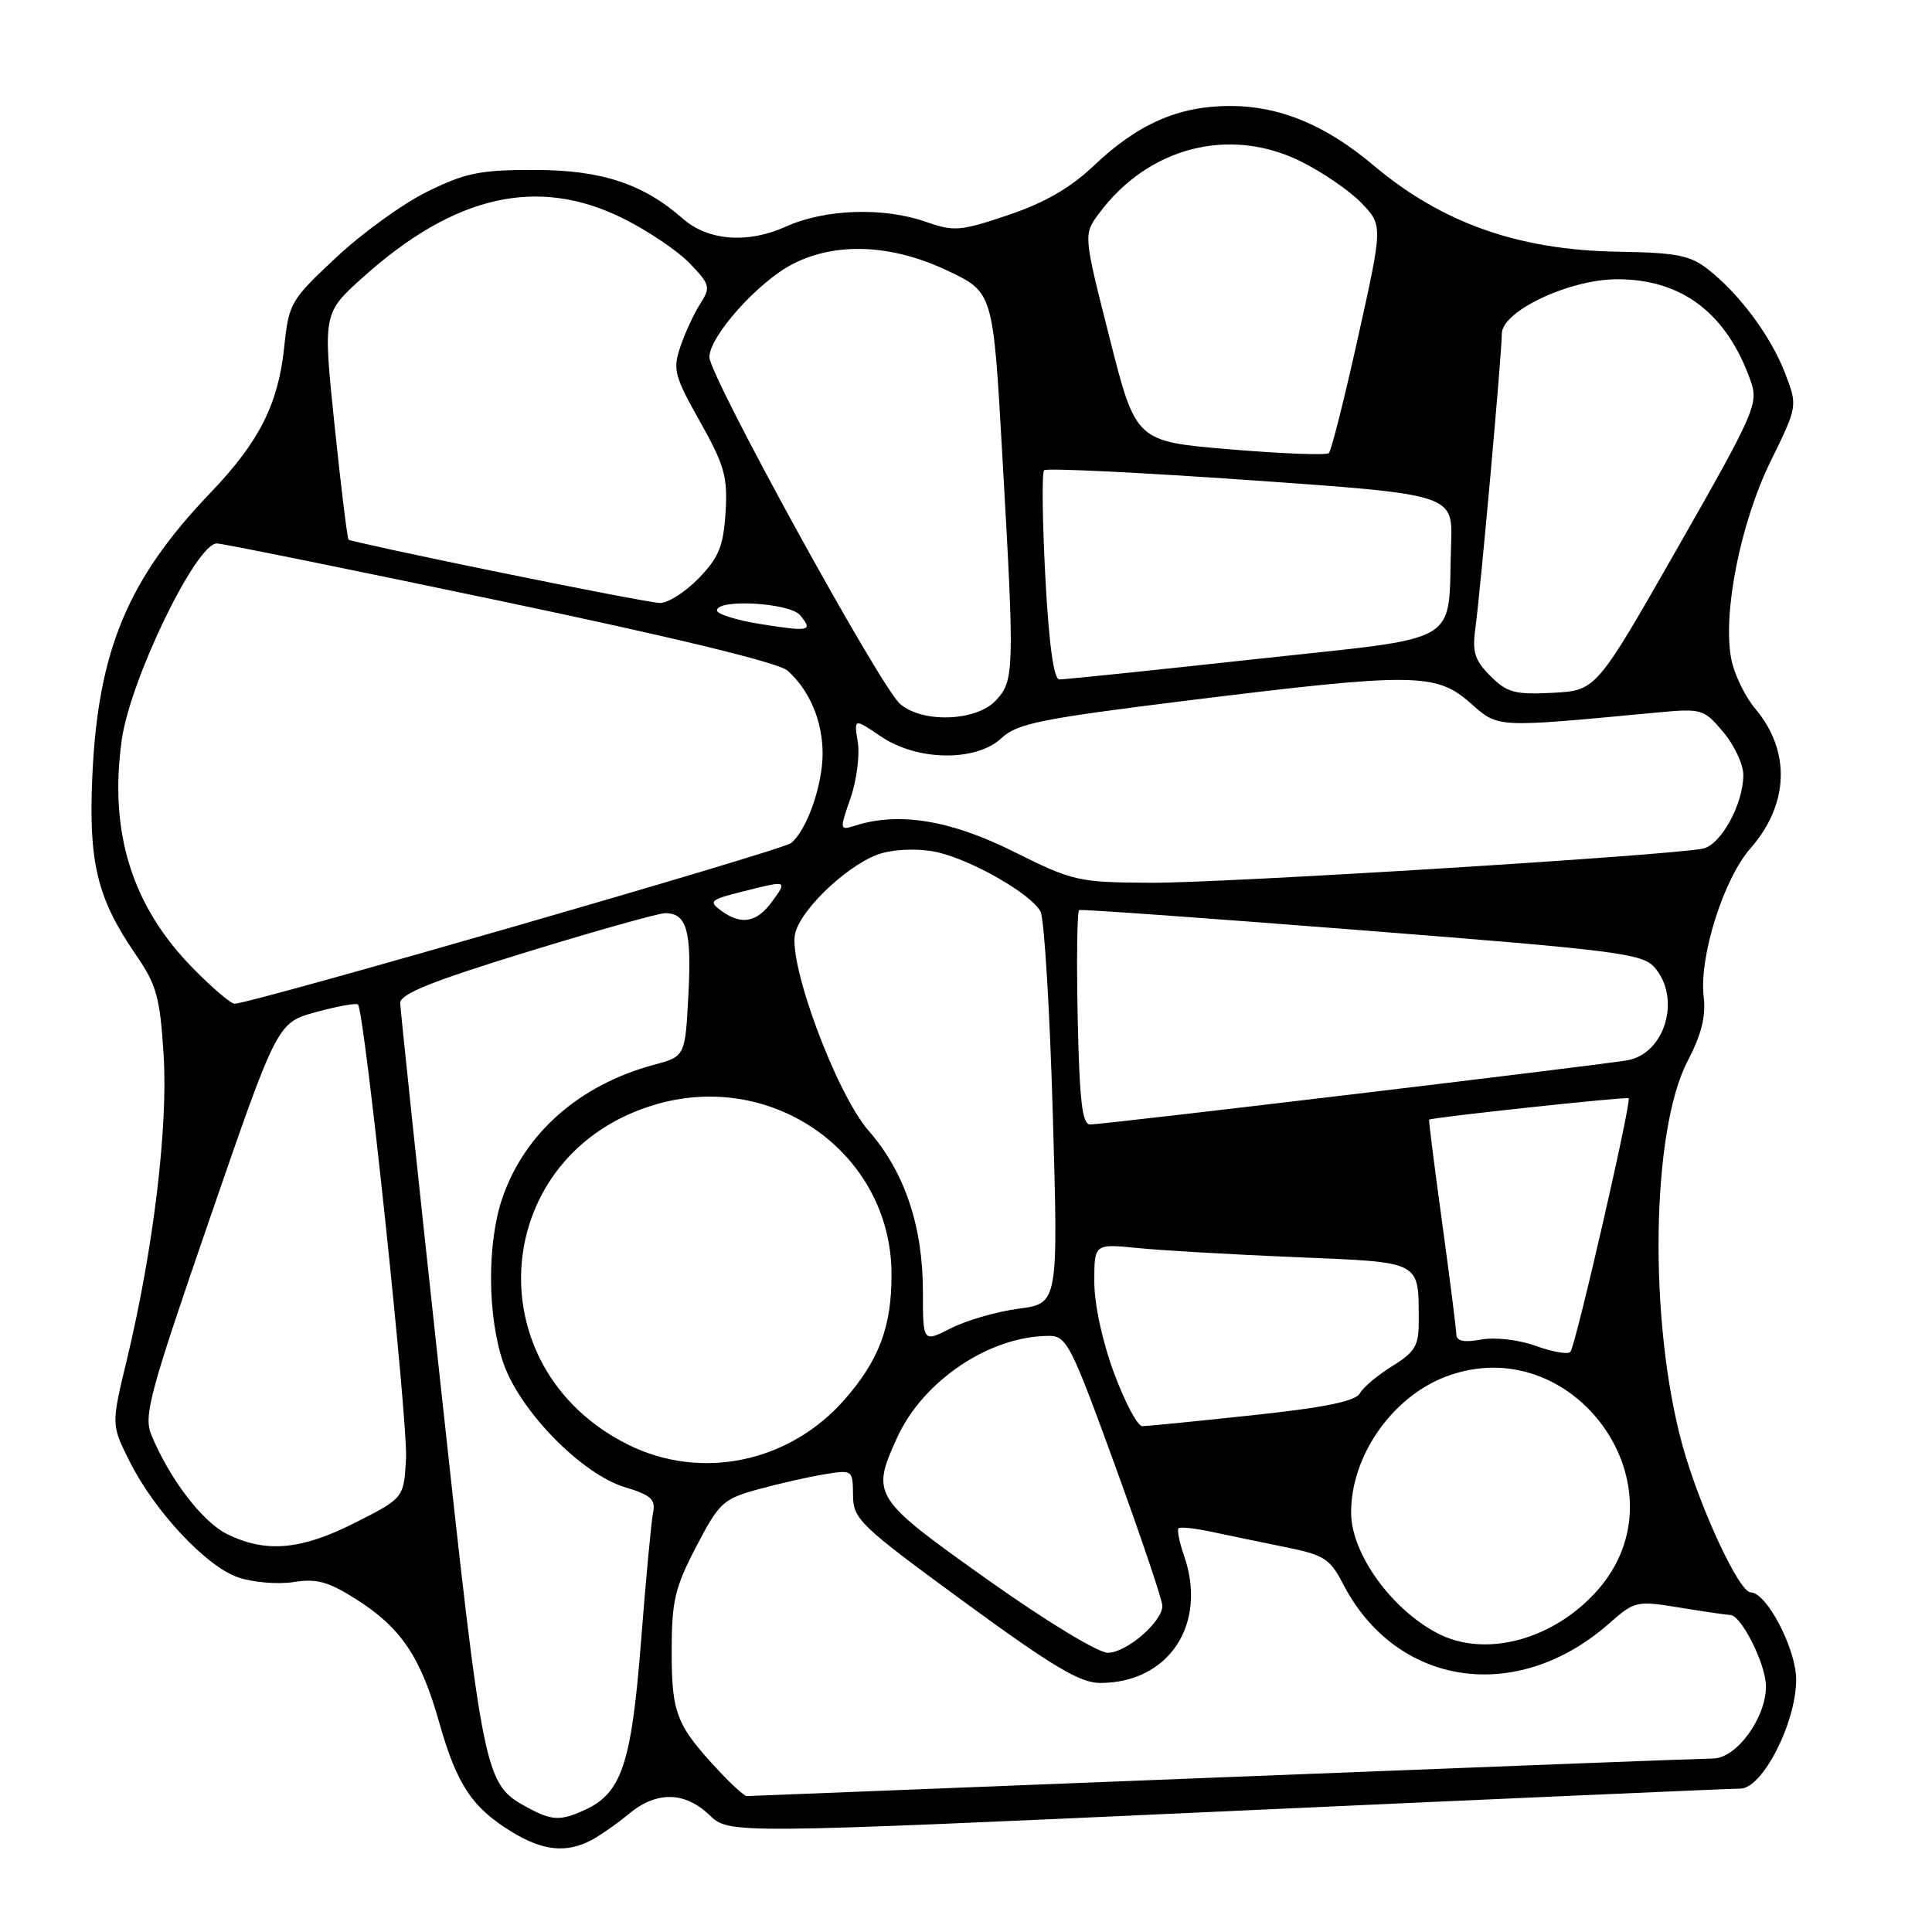 <?xml version="1.0" encoding="UTF-8" standalone="no"?>
<!DOCTYPE svg PUBLIC "-//W3C//DTD SVG 1.1//EN" "http://www.w3.org/Graphics/SVG/1.1/DTD/svg11.dtd" >
<svg xmlns="http://www.w3.org/2000/svg" xmlns:xlink="http://www.w3.org/1999/xlink" version="1.1" viewBox="0 0 256 256">
 <g >
 <path fill="currentColor"
d=" M 78.32 243.85 C 79.52 243.22 81.77 241.64 83.33 240.35 C 86.98 237.31 90.73 237.37 94.00 240.50 C 96.61 243.00 96.61 243.00 162.49 240.00 C 198.73 238.35 229.38 237.00 230.60 237.00 C 233.54 237.00 238.00 228.28 238.00 222.54 C 238.00 218.50 234.09 211.00 231.98 211.00 C 230.43 211.00 225.18 199.67 222.92 191.46 C 218.44 175.12 218.79 149.85 223.62 140.59 C 225.44 137.12 226.06 134.64 225.75 132.09 C 225.11 126.84 228.37 116.48 231.93 112.43 C 237.06 106.58 237.31 99.54 232.60 93.93 C 231.21 92.29 229.77 89.29 229.39 87.27 C 228.25 81.19 230.63 69.26 234.60 61.16 C 238.20 53.81 238.20 53.81 236.54 49.47 C 234.68 44.60 230.53 38.99 226.34 35.70 C 223.97 33.83 222.18 33.48 214.35 33.35 C 201.23 33.14 191.08 29.56 182.01 21.92 C 175.65 16.56 169.57 14.04 163.00 14.04 C 156.17 14.04 150.75 16.42 144.93 21.96 C 141.83 24.90 138.42 26.87 133.61 28.49 C 127.29 30.63 126.40 30.70 122.74 29.41 C 117.09 27.42 109.30 27.68 104.10 30.04 C 99.10 32.31 93.80 31.90 90.50 28.99 C 85.27 24.38 79.75 22.54 71.00 22.52 C 63.64 22.50 61.72 22.89 56.66 25.37 C 53.45 26.94 48.00 30.87 44.56 34.10 C 38.50 39.76 38.27 40.16 37.66 45.99 C 36.87 53.56 34.34 58.55 27.93 65.25 C 16.95 76.70 13.01 86.12 12.24 102.70 C 11.71 114.29 12.86 119.02 17.99 126.49 C 20.75 130.50 21.20 132.11 21.68 139.78 C 22.28 149.34 20.33 165.50 16.82 180.13 C 14.74 188.76 14.74 188.76 17.12 193.54 C 20.46 200.25 27.38 207.64 31.64 209.04 C 33.60 209.69 36.88 209.95 38.93 209.63 C 41.95 209.14 43.52 209.58 47.18 211.90 C 53.14 215.68 55.74 219.53 58.21 228.27 C 60.53 236.47 62.56 239.53 67.83 242.74 C 71.91 245.24 75.04 245.57 78.32 243.85 Z  M 69.89 239.50 C 64.18 236.40 64.07 235.89 58.39 183.57 C 55.46 156.58 53.05 133.78 53.03 132.91 C 53.01 131.71 57.18 130.03 69.77 126.16 C 79.00 123.32 87.27 121.00 88.15 121.00 C 90.99 121.00 91.66 123.33 91.22 131.74 C 90.79 139.98 90.79 139.98 86.65 141.09 C 76.76 143.76 69.50 150.15 66.55 158.79 C 64.52 164.76 64.58 174.40 66.68 180.56 C 68.85 186.94 77.08 195.34 82.83 197.07 C 86.23 198.09 86.89 198.68 86.54 200.40 C 86.30 201.56 85.58 209.25 84.94 217.50 C 83.67 233.72 82.37 237.60 77.48 239.83 C 74.23 241.31 73.13 241.26 69.89 239.50 Z  M 95.35 234.75 C 89.63 228.65 89.00 227.07 89.00 218.86 C 89.00 212.13 89.41 210.40 92.25 204.94 C 95.30 199.09 95.81 198.62 100.50 197.33 C 103.25 196.58 107.19 195.68 109.25 195.35 C 112.96 194.74 113.00 194.77 113.03 198.12 C 113.06 201.31 113.88 202.10 127.75 212.25 C 139.46 220.82 143.12 223.00 145.77 223.00 C 154.90 223.00 160.05 215.18 156.88 206.10 C 156.27 204.34 155.95 202.72 156.16 202.51 C 156.38 202.29 158.34 202.50 160.53 202.97 C 162.71 203.44 167.10 204.35 170.27 204.99 C 175.43 206.03 176.23 206.54 177.93 209.82 C 184.95 223.48 200.93 225.90 213.17 215.16 C 216.62 212.12 216.83 212.08 222.60 213.02 C 225.85 213.55 228.84 213.99 229.26 213.99 C 230.73 214.01 233.99 220.52 234.00 223.44 C 234.00 227.65 230.10 232.98 227.00 233.01 C 225.62 233.02 196.38 234.14 162.00 235.50 C 127.62 236.86 99.25 237.98 98.95 237.99 C 98.64 237.99 97.02 236.54 95.35 234.75 Z  M 130.77 209.25 C 115.64 198.50 115.40 198.12 118.87 190.50 C 122.31 182.94 131.14 177.02 139.00 177.01 C 141.33 177.00 141.93 178.19 147.77 194.25 C 151.22 203.74 154.04 212.08 154.02 212.80 C 153.98 214.94 149.25 219.00 146.79 219.00 C 145.49 219.00 138.55 214.78 130.77 209.25 Z  M 190.50 216.43 C 184.37 213.24 179.07 205.88 179.03 200.50 C 178.97 193.00 184.40 185.16 191.53 182.43 C 208.51 175.95 223.63 197.11 211.71 210.68 C 205.92 217.27 196.85 219.73 190.50 216.43 Z  M 30.10 203.28 C 26.82 201.66 22.48 195.99 20.06 190.14 C 19.00 187.60 19.81 184.63 27.82 161.40 C 36.75 135.50 36.75 135.50 41.89 134.10 C 44.72 133.33 47.21 132.88 47.43 133.10 C 48.31 133.99 54.08 188.50 53.80 193.31 C 53.50 198.50 53.50 198.50 47.09 201.75 C 39.91 205.39 35.25 205.81 30.10 203.28 Z  M 83.22 191.42 C 62.63 181.16 64.98 152.71 86.94 146.33 C 102.57 141.79 118.06 152.93 118.13 168.76 C 118.17 175.75 116.49 180.24 111.88 185.48 C 104.57 193.81 92.87 196.23 83.22 191.42 Z  M 147.62 181.94 C 146.07 177.78 145.00 172.82 145.00 169.84 C 145.00 164.80 145.00 164.80 150.75 165.37 C 153.91 165.69 163.32 166.23 171.66 166.58 C 188.59 167.29 187.96 166.96 187.99 175.17 C 188.00 178.29 187.48 179.16 184.51 181.00 C 182.58 182.18 180.64 183.82 180.19 184.62 C 179.60 185.68 175.57 186.50 165.93 187.53 C 158.55 188.32 151.99 188.97 151.37 188.98 C 150.74 188.99 149.05 185.82 147.62 181.94 Z  M 203.50 178.34 C 201.23 177.52 198.10 177.16 196.25 177.50 C 193.96 177.92 192.99 177.71 192.97 176.80 C 192.95 176.08 192.11 169.43 191.09 162.00 C 190.07 154.57 189.29 148.44 189.37 148.36 C 189.64 148.07 215.51 145.29 215.80 145.52 C 216.23 145.87 208.77 178.39 208.08 179.14 C 207.76 179.49 205.70 179.13 203.50 178.34 Z  M 122.29 171.15 C 122.29 162.47 119.86 155.27 115.10 149.83 C 110.82 144.94 104.38 127.61 105.37 123.65 C 106.23 120.23 112.90 114.10 116.93 113.03 C 119.01 112.47 122.05 112.43 124.22 112.93 C 128.84 113.98 136.66 118.48 137.87 120.78 C 138.37 121.73 139.10 133.80 139.50 147.61 C 140.23 172.71 140.23 172.71 134.97 173.41 C 132.08 173.79 128.04 174.96 126.00 176.00 C 122.29 177.89 122.29 177.89 122.29 171.15 Z  M 142.80 134.90 C 142.64 127.15 142.72 120.71 143.00 120.59 C 143.28 120.46 160.15 121.67 180.50 123.27 C 214.38 125.93 217.65 126.35 219.25 128.20 C 222.80 132.30 220.62 139.64 215.60 140.50 C 211.54 141.19 146.23 149.00 144.46 149.00 C 143.40 149.00 143.04 145.95 142.80 134.90 Z  M 25.62 128.35 C 17.48 120.10 14.41 110.26 16.14 98.00 C 17.28 89.98 25.98 72.02 28.73 72.01 C 29.41 72.00 46.29 75.42 66.23 79.61 C 89.31 84.45 103.17 87.81 104.35 88.86 C 107.25 91.42 109.00 95.55 109.00 99.83 C 109.00 104.08 106.91 110.02 104.81 111.72 C 103.63 112.68 33.21 133.00 31.08 133.00 C 30.59 133.00 28.14 130.91 25.62 128.35 Z  M 95.54 120.66 C 93.87 119.43 94.11 119.21 98.30 118.16 C 104.38 116.62 104.37 116.62 102.30 119.47 C 100.26 122.26 98.23 122.62 95.54 120.66 Z  M 134.26 112.82 C 125.93 108.67 119.12 107.56 113.34 109.39 C 111.24 110.06 111.23 110.00 112.69 105.78 C 113.51 103.43 113.94 100.07 113.66 98.33 C 113.15 95.16 113.15 95.16 116.72 97.58 C 121.55 100.86 129.34 100.96 132.72 97.79 C 134.77 95.87 137.93 95.23 157.29 92.83 C 187.27 89.12 190.26 89.15 194.77 93.10 C 198.63 96.49 197.85 96.45 219.59 94.41 C 225.50 93.86 225.77 93.94 228.34 97.00 C 229.80 98.73 231.00 101.29 231.00 102.68 C 231.00 106.55 228.02 111.97 225.63 112.45 C 221.05 113.37 161.94 117.03 152.50 116.97 C 142.85 116.92 142.21 116.78 134.26 112.82 Z  M 119.24 93.25 C 116.58 90.90 94.00 49.82 94.00 47.32 C 94.00 44.55 100.49 37.30 105.07 34.97 C 110.80 32.04 118.15 32.36 125.54 35.86 C 131.59 38.72 131.59 38.72 132.80 60.11 C 134.45 88.93 134.41 90.18 131.96 92.81 C 129.36 95.60 122.18 95.85 119.24 93.25 Z  M 197.49 89.58 C 195.41 87.51 195.06 86.39 195.49 83.28 C 196.17 78.32 199.00 46.84 199.00 44.22 C 199.00 41.23 207.96 37.00 214.30 37.00 C 222.92 37.00 228.86 41.56 232.01 50.59 C 233.02 53.49 232.43 54.82 222.29 72.59 C 211.50 91.50 211.50 91.50 205.75 91.80 C 200.73 92.06 199.69 91.78 197.49 89.58 Z  M 138.51 76.44 C 138.12 68.98 138.04 62.62 138.35 62.31 C 138.66 62.00 150.97 62.60 165.71 63.63 C 192.50 65.51 192.50 65.51 192.28 72.00 C 191.80 85.79 194.38 84.27 166.24 87.35 C 152.63 88.84 140.99 90.04 140.37 90.03 C 139.62 90.01 138.99 85.39 138.51 76.44 Z  M 100.75 82.69 C 97.59 82.18 95.00 81.37 95.00 80.89 C 95.00 79.31 104.65 79.87 106.02 81.52 C 107.77 83.63 107.31 83.73 100.75 82.69 Z  M 66.00 75.80 C 55.27 73.61 46.36 71.67 46.19 71.51 C 46.02 71.34 45.18 64.53 44.33 56.35 C 42.79 41.50 42.79 41.50 48.13 36.71 C 60.29 25.80 71.33 23.33 82.62 28.97 C 85.89 30.60 89.86 33.28 91.43 34.93 C 94.08 37.70 94.18 38.07 92.81 40.21 C 92.00 41.47 90.81 44.01 90.18 45.86 C 89.12 48.95 89.33 49.77 92.75 55.86 C 96.01 61.66 96.43 63.18 96.14 67.91 C 95.85 72.40 95.25 73.87 92.55 76.66 C 90.76 78.49 88.44 79.95 87.40 79.90 C 86.35 79.84 76.72 78.00 66.00 75.80 Z  M 163.00 59.54 C 150.50 58.50 150.50 58.50 147.03 44.79 C 143.55 31.08 143.55 31.08 145.62 28.29 C 152.12 19.52 162.84 16.73 172.27 21.34 C 175.18 22.77 178.84 25.27 180.40 26.90 C 183.24 29.86 183.24 29.86 179.95 44.68 C 178.14 52.83 176.40 59.75 176.08 60.04 C 175.76 60.34 169.88 60.12 163.00 59.54 Z "/>
</g>
</svg>